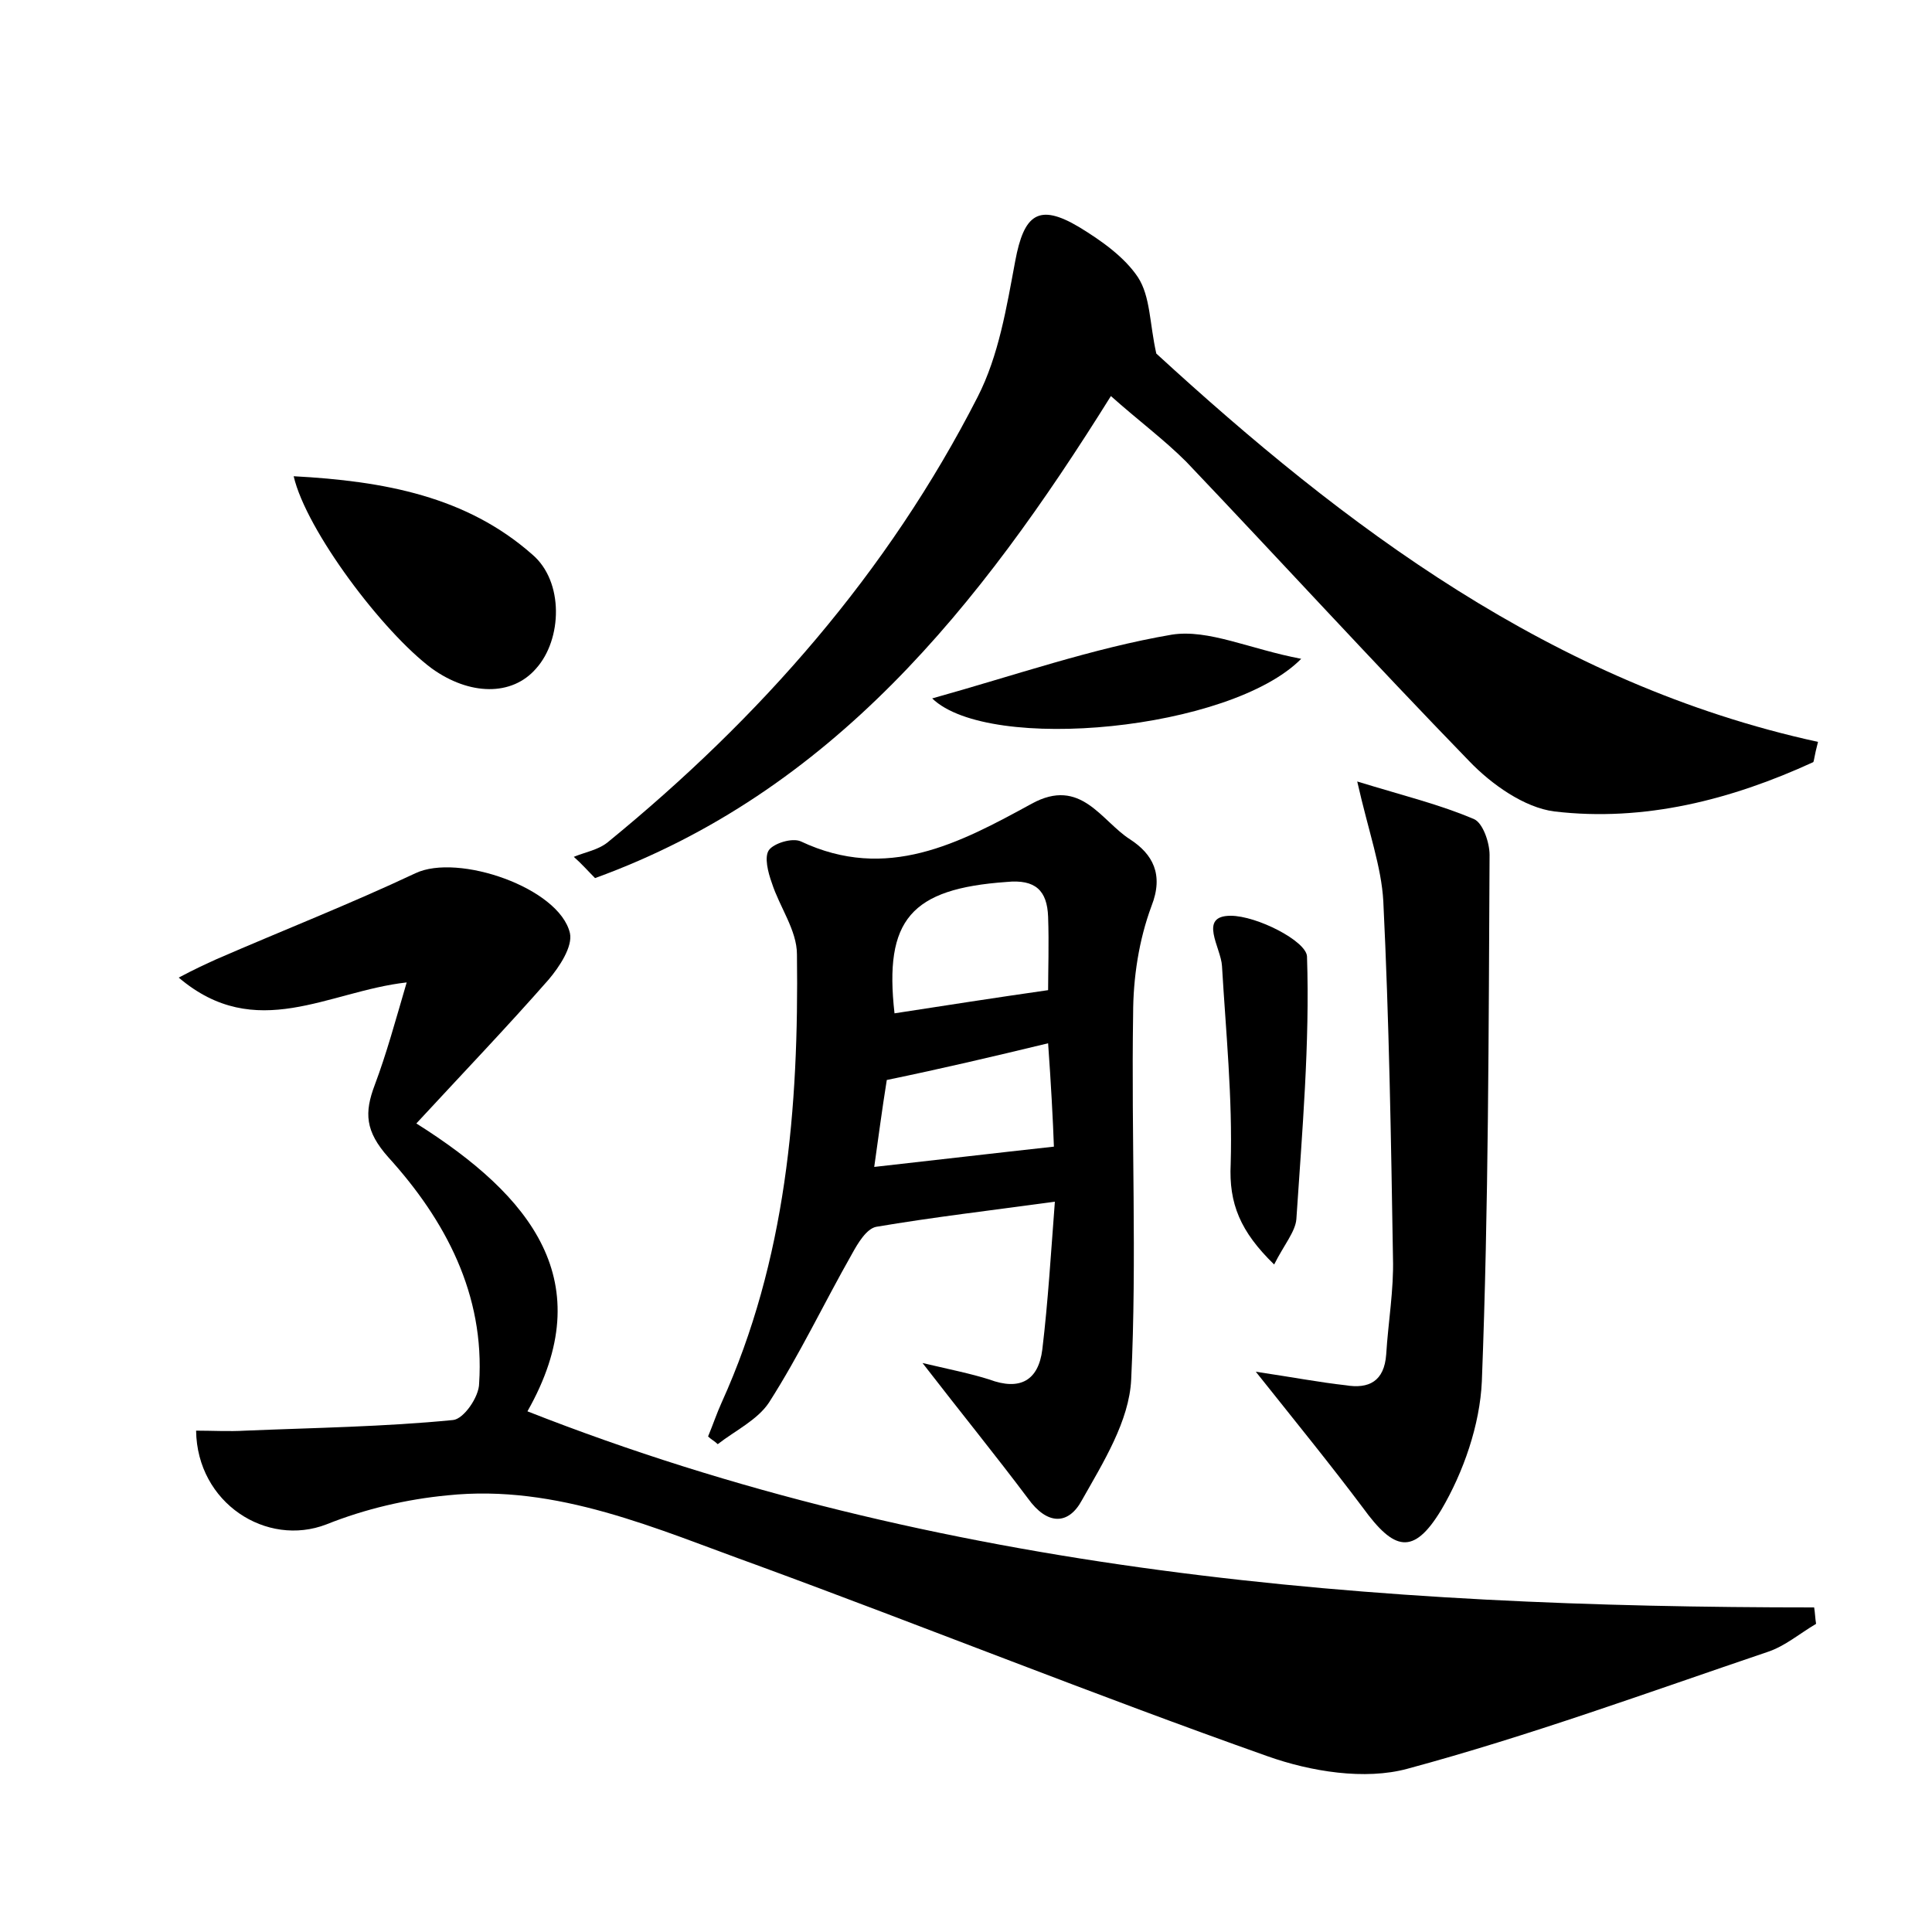 <?xml version="1.0" encoding="utf-8"?>
<!-- Generator: Adobe Illustrator 22.0.0, SVG Export Plug-In . SVG Version: 6.00 Build 0)  -->
<svg version="1.1" id="图层_1" xmlns="http://www.w3.org/2000/svg" xmlns:xlink="http://www.w3.org/1999/xlink" x="0px" y="0px"
	 viewBox="0 0 200 200" style="enable-background:new 0 0 200 200;" xml:space="preserve">
<style type="text/css">
	.st0{fill:#FFFFFF;}
</style>
<g>
	
	<path d="M18.5,101.2c1.7-0.9,2.8-1.4,3.9-1.9c6.9-3,13.8-5.7,20.6-8.9c4.4-2.1,14.9,1.5,16,6.2c0.3,1.4-1.1,3.5-2.2,4.8
		c-4.3,4.9-8.8,9.6-13.7,14.9c11.9,7.5,19.1,16.4,11.5,29.8c42.7,16.8,87.7,20.3,133.2,20.3c0.1,0.6,0.1,1.1,0.2,1.7
		c-1.7,1-3.2,2.3-5,2.9c-12.4,4.2-24.7,8.7-37.3,12.1c-4.4,1.2-10,0.3-14.5-1.3c-17.8-6.3-35.2-13.3-52.9-19.8
		c-10.3-3.7-20.6-8.4-32-7.2c-4.2,0.4-8.5,1.4-12.5,3c-6.2,2.4-13.4-2.2-13.5-9.7c1.7,0,3.4,0.1,5.1,0c7.2-0.3,14.4-0.4,21.5-1.1
		c1.1-0.1,2.7-2.4,2.7-3.8c0.6-9.2-3.5-16.9-9.4-23.4c-2.4-2.7-2.5-4.6-1.4-7.5c1.2-3.2,2.1-6.5,3.3-10.6
		C34,102.6,26.5,108,18.5,101.2z"/>
	<path d="M115,41c-13.6,21.8-28.9,41-53.4,49.9c-0.7-0.7-1.4-1.5-2.2-2.2c1.2-0.5,2.5-0.7,3.5-1.5c15.8-12.9,29-27.9,38.3-46.1
		c2.2-4.3,3-9.3,3.9-14.1c0.9-4.8,2.4-6,6.6-3.5c2.3,1.4,4.7,3.1,6.1,5.2c1.3,2,1.2,4.8,1.9,7.9c19.4,17.8,41,34.2,68.5,40.2
		c-0.4,1.5-0.4,2-0.5,2.1c-8.5,3.9-17.5,6.2-26.8,5.1c-3.1-0.4-6.5-2.8-8.8-5.2c-9.9-10.2-19.5-20.7-29.3-31
		C120.5,45.5,117.8,43.5,115,41z"/>
	<path d="M95.5,141.1c3,0.7,5,1.1,6.9,1.7c3.2,1.2,5.1,0.1,5.5-3.1c0.6-5,0.9-10.1,1.3-15.3c-6.6,0.9-12.6,1.6-18.5,2.6
		c-1,0.2-1.9,1.7-2.5,2.8c-2.9,5.1-5.4,10.4-8.6,15.4c-1.2,1.8-3.5,2.9-5.3,4.3c-0.3-0.3-0.7-0.5-1-0.8c0.5-1.2,0.9-2.4,1.4-3.5
		c6.7-14.8,8-30.5,7.8-46.4c0-2.5-1.8-4.9-2.6-7.4c-0.4-1.1-0.8-2.7-0.3-3.4c0.5-0.7,2.4-1.3,3.3-0.9c8.9,4.2,16.4,0.2,23.9-3.9
		c5.1-2.8,7.2,1.8,10.2,3.7c2.3,1.5,3.5,3.6,2.2,6.9c-1.3,3.5-1.9,7.4-1.9,11.2c-0.2,12.6,0.4,25.3-0.2,37.8
		c-0.2,4.3-2.9,8.6-5.1,12.5c-1.4,2.6-3.6,2.6-5.6-0.2C103.1,150.7,99.6,146.4,95.5,141.1z M91.8,111.8c-0.5,3.1-0.9,6.2-1.3,9
		c6.3-0.7,12.2-1.4,18.6-2.1c-0.1-2.8-0.3-6.5-0.6-10.7C102.7,109.4,97.6,110.6,91.8,111.8z M92.6,104.9c5.2-0.8,10.3-1.6,15.9-2.4
		c0-2,0.1-4.8,0-7.6c-0.1-2.7-1.3-3.9-4.3-3.6C94.3,92,91.5,95.2,92.6,104.9z"/>
	<path d="M130,142c4,0.6,6.6,1.1,9.3,1.4c2.4,0.4,4-0.4,4.2-3.2c0.2-3.3,0.8-6.7,0.7-10c-0.2-12.3-0.4-24.6-1-36.9
		c-0.2-3.6-1.5-7.1-2.7-12.4c4.9,1.5,8.6,2.4,12.1,3.9c0.9,0.4,1.6,2.4,1.6,3.7c-0.1,18.2-0.1,36.4-0.8,54.5
		c-0.2,4.5-1.9,9.4-4.2,13.3c-2.9,4.8-4.9,4.2-8.1-0.2C137.8,151.7,134.3,147.4,130,142z"/>
	<path d="M30.4,49.3c9.4,0.5,17.9,2.1,24.7,8.1c3.3,2.8,3.1,8.8,0.4,11.8c-2.5,2.9-6.9,2.8-10.8,0C39.6,65.4,31.7,54.9,30.4,49.3z"
		/>
	<path d="M131.9,130.9c-3.5-3.4-4.7-6.3-4.5-10.4c0.2-6.8-0.5-13.7-0.9-20.5c-0.1-1.9-2.5-5.2,0.9-5.2c2.7,0,7.8,2.6,7.9,4.2
		c0.3,9-0.5,18.1-1.1,27.2C134.1,127.5,132.9,128.9,131.9,130.9z"/>
	<path d="M134.7,68.2c-7.3,7.4-32.3,9.8-38.2,4.1c8.6-2.4,16.6-5.2,24.8-6.6C125.1,65.1,129.4,67.2,134.7,68.2z"/>
	
	
</g>
</svg>
